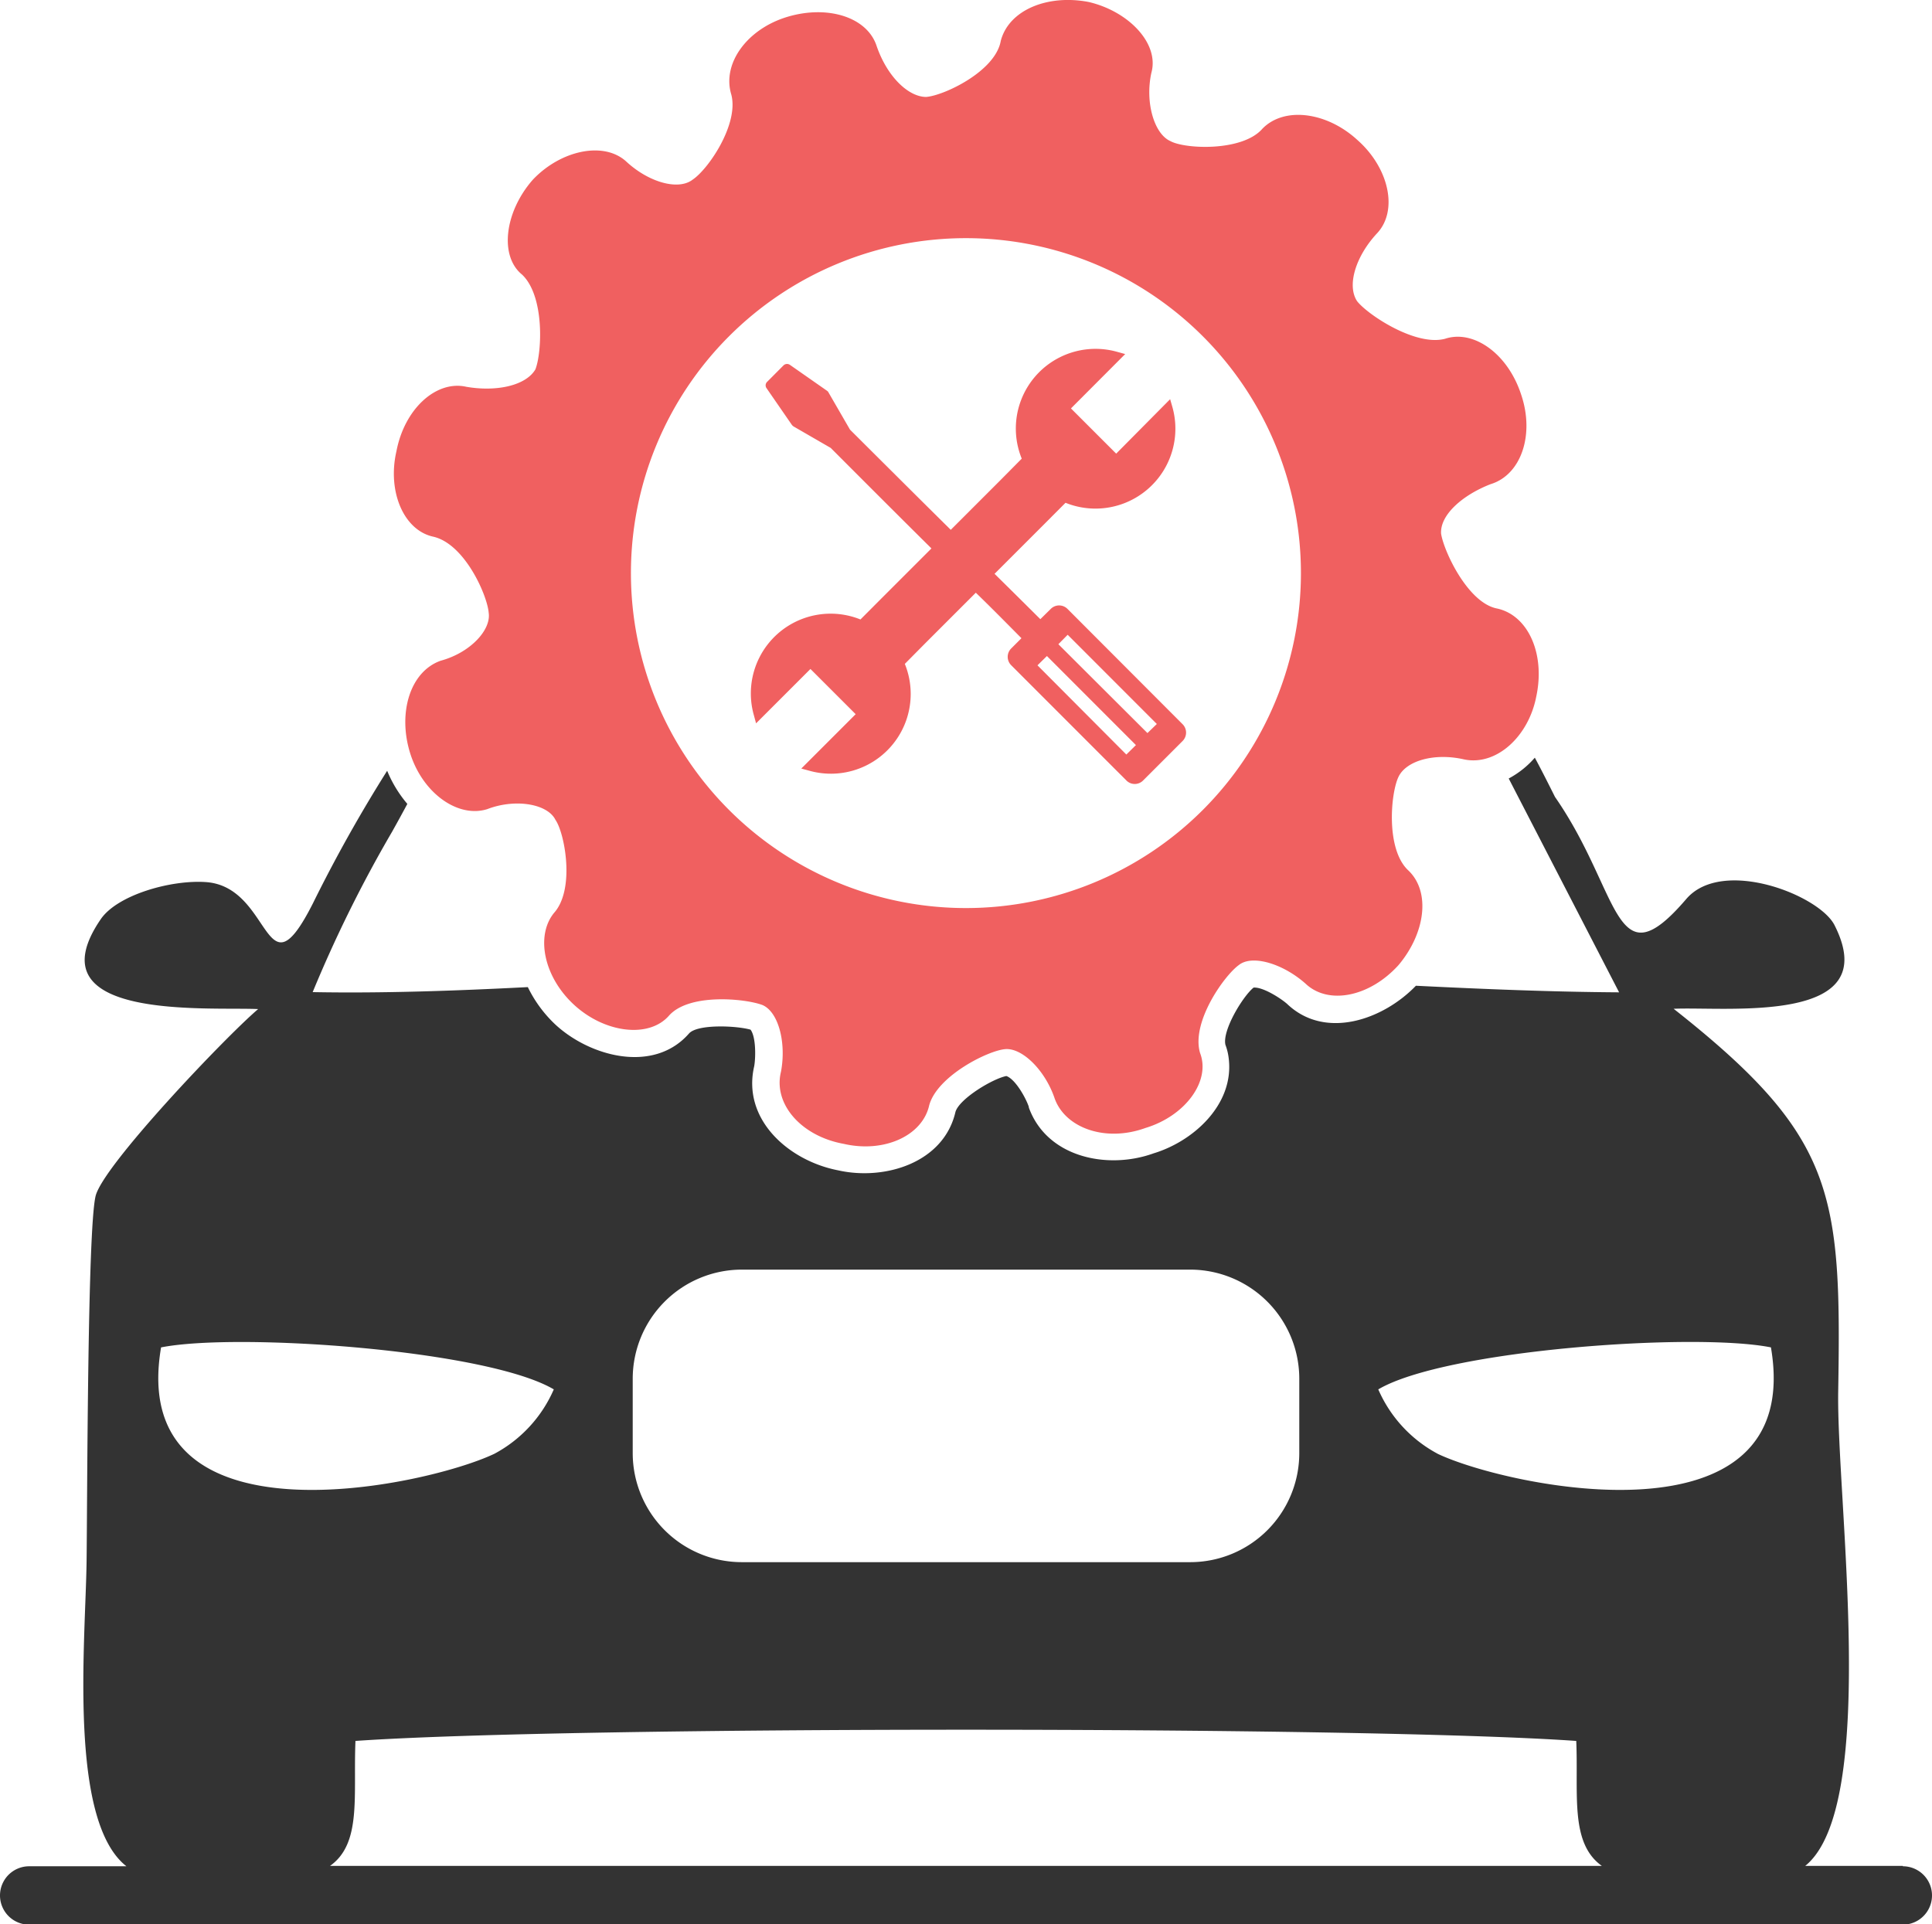 <svg id="wifi" xmlns="http://www.w3.org/2000/svg" viewBox="0 0 270.02 268.98"><defs><style>.cls-1{fill:#333;}.cls-1,.cls-2{fill-rule:evenodd;}.cls-2{fill:#f06060;}</style></defs><title>easyToImplement</title><path class="cls-1" d="M265.94,260.82H252.3c10.35-8.37,4.37-51.19,4.61-66.3.47-27.85-.41-35.7-23-53.51,7.38-.34,29.58,2.33,22.49-11.68-2.13-4.23-15.7-9.52-20.72-3.67-10.16,11.87-9.07-.9-18.35-14.26-1-2-1.92-3.82-2.82-5.49a12.78,12.78,0,0,1-3.65,2.91l15.43,29.89c-9.41-.06-18.88-.45-28.4-.92-4.63,4.8-12.72,7.58-18,2.54-.87-.77-3.37-2.39-4.69-2.28-1.52,1.24-4.4,6-3.93,8a8,8,0,0,1,.47,2c.71,6.34-4.91,11.47-10.52,13.17-6.4,2.31-14.89.6-17.43-6.41l0-.09c-.38-1.17-1.86-3.87-3.14-4.31-1.88.36-6.53,3.14-7.11,5-1.64,7.15-9.92,9.65-16.41,8.18-6.85-1.32-13.46-7.07-11.72-14.56.21-1.2.26-4.06-.51-5.1-1.94-.56-7.4-.81-8.6.53-4.91,5.62-13.76,3.27-18.63-1.2a17.93,17.93,0,0,1-3.9-5.28c-10.31.53-20.4.88-30.07.7A182.72,182.72,0,0,1,54.8,116.26c.79-1.41,1.49-2.69,2.13-3.89a17.29,17.29,0,0,1-2.82-4.63,204.13,204.13,0,0,0-10.39,18.56c-6.85,13.49-5.61-2.35-14.94-3-4.89-.34-12.38,1.79-14.7,5.19-9.75,14.24,15,12.24,22,12.56-4.5,3.82-21.7,21.87-22.72,26.14-1.15,4.78-1.15,42.92-1.26,51.14-.15,11.06-2.58,36.17,5.57,42.54H4.08a4.08,4.08,0,0,0,0,8.16H265.94a4.08,4.08,0,0,0,0-8.16ZM88.43,192.68a15.26,15.26,0,0,1,15.19-15.21H166.4a15.26,15.26,0,0,1,15.19,15.21v10.48a15.24,15.24,0,0,1-15.19,15.2H103.62a15.25,15.25,0,0,1-15.19-15.2Zm-65.91-4.34c10.69-2.11,45.51.34,54.88,5.87a18.61,18.61,0,0,1-8.3,9C59.28,207.88,17.69,216.68,22.51,188.35Zm23.6,72.48c4.46-3.14,3.24-9.8,3.56-17.47,30-2.09,140.73-2.09,170.62,0,.32,7.45-.92,14.26,3.58,17.47Zm154.81-57.61a18.62,18.62,0,0,1-8.3-9c9.37-5.53,44.19-8,54.88-5.87C252.33,216.68,210.74,207.88,200.92,203.21Z"/><path class="cls-2" d="M149.2,85.12a1.65,1.65,0,0,0-2.35,0l-1.45,1.43C143,84.16,141,82.18,139,80.21l7-7,2.92-2.93a11.17,11.17,0,0,0,14.94-13.37l-.32-1.11L156,63.41l-6.32-6.32,7.58-7.6-1.09-.3A11.14,11.14,0,0,0,142.8,64.11l-2.92,2.95v0l-7,7c-3.52-3.48-7.77-7.71-14.08-14a.07.07,0,0,0,0,0l-3-5.19a.66.66,0,0,0-.19-.23L110.4,51a.71.71,0,0,0-.9.08l-2.28,2.29a.68.68,0,0,0-.08.9l3.54,5.13a1.15,1.15,0,0,0,.23.21l5.19,3h0c6.1,6.11,10.43,10.44,14.08,14.05l-7,7h0l-2.92,2.93A11.15,11.15,0,0,0,105.37,100l.3,1.11,7.6-7.6,6.32,6.32-7.6,7.6,1.11.3a11.15,11.15,0,0,0,13.36-14.93l2.92-2.95,7-7c2.07,2,4.1,4.06,6.38,6.36l-1.43,1.43a1.65,1.65,0,0,0,0,2.35l16.09,16.1a1.64,1.64,0,0,0,2.35,0l5.51-5.51a1.66,1.66,0,0,0,0-2.35Zm8.22,20.35L145,93l1.32-1.3,12.44,12.45Zm2.95-3L147.92,90.05l1.3-1.32,12.46,12.47Z"/><path class="cls-2" d="M209.24,85.06c-4.08-.77-7.45-8-7.83-10.46-.17-2.63,3-5.4,6.91-6.92,4.29-1.3,6.17-6.92,4.29-12.49-1.88-5.81-6.7-9.14-10.63-7.84-4.1,1.11-10.82-3.35-12.31-5.25-1.47-2.22-.17-6.32,2.8-9.5s1.66-9.16-2.8-13.07c-4.31-3.93-10.24-4.65-13.25-1.52-2.8,3.2-10.82,2.84-12.85,1.71-2.26-1-3.56-5.42-2.65-9.55,1.13-4.08-3.16-8.58-8.75-9.89C146.42-.83,141,1.39,139.87,5.71c-.75,4.29-8,7.67-10.43,7.84-2.45,0-5.42-2.78-6.91-7.09-1.32-4.1-6.89-5.79-12.5-4.1s-9.13,6.51-7.83,10.83c1.11,4.1-3.16,10.44-5.42,11.94-2,1.52-6.15.36-9.32-2.61-3.16-2.8-9.13-1.49-13,2.61-3.93,4.48-4.7,10.66-1.49,13.26,3.16,3,2.79,10.83,1.86,13.24-1.32,2.26-5.42,3.18-9.69,2.43-4.12-.92-8.58,3-9.73,9-1.3,5.62,1,11,5.06,11.94,4.46.94,7.64,8.22,7.83,10.66.36,2.41-2.6,5.59-6.72,6.7-4.27,1.52-6,7.28-4.27,12.88s6.68,9.16,10.8,7.86c3.9-1.5,8.41-.75,9.52,1.5,1.3,1.86,2.77,9.69-.19,13-2.6,3.18-1.47,8.95,2.82,12.88s10.43,4.68,13.23,1.5,10.63-2.41,13.06-1.5c2.24.94,3.37,5.25,2.6,9.33-1.11,4.48,2.8,9,8.77,10.08,5.61,1.3,11-1.11,11.95-5.4,1.13-4.1,8.21-7.64,10.62-7.84s5.61,3,6.92,6.92c1.49,4.1,7.08,6.13,12.68,4.1,5.59-1.69,9.13-6.56,7.64-10.46-1.3-4.29,3.37-10.85,5.42-12.32,1.86-1.49,6.17-.19,9.32,2.61,3.16,3,8.94,1.88,13-2.61,3.76-4.48,4.5-10.27,1.34-13.24s-2.45-10.83-1.34-13.09,5.06-3.35,9.15-2.41c4.48.94,9-3.16,10.09-8.78C216,91.38,213.56,86,209.24,85.06ZM135,126.93a46.82,46.82,0,1,1,46.82-46.82A46.82,46.82,0,0,1,135,126.93Z"/></svg>